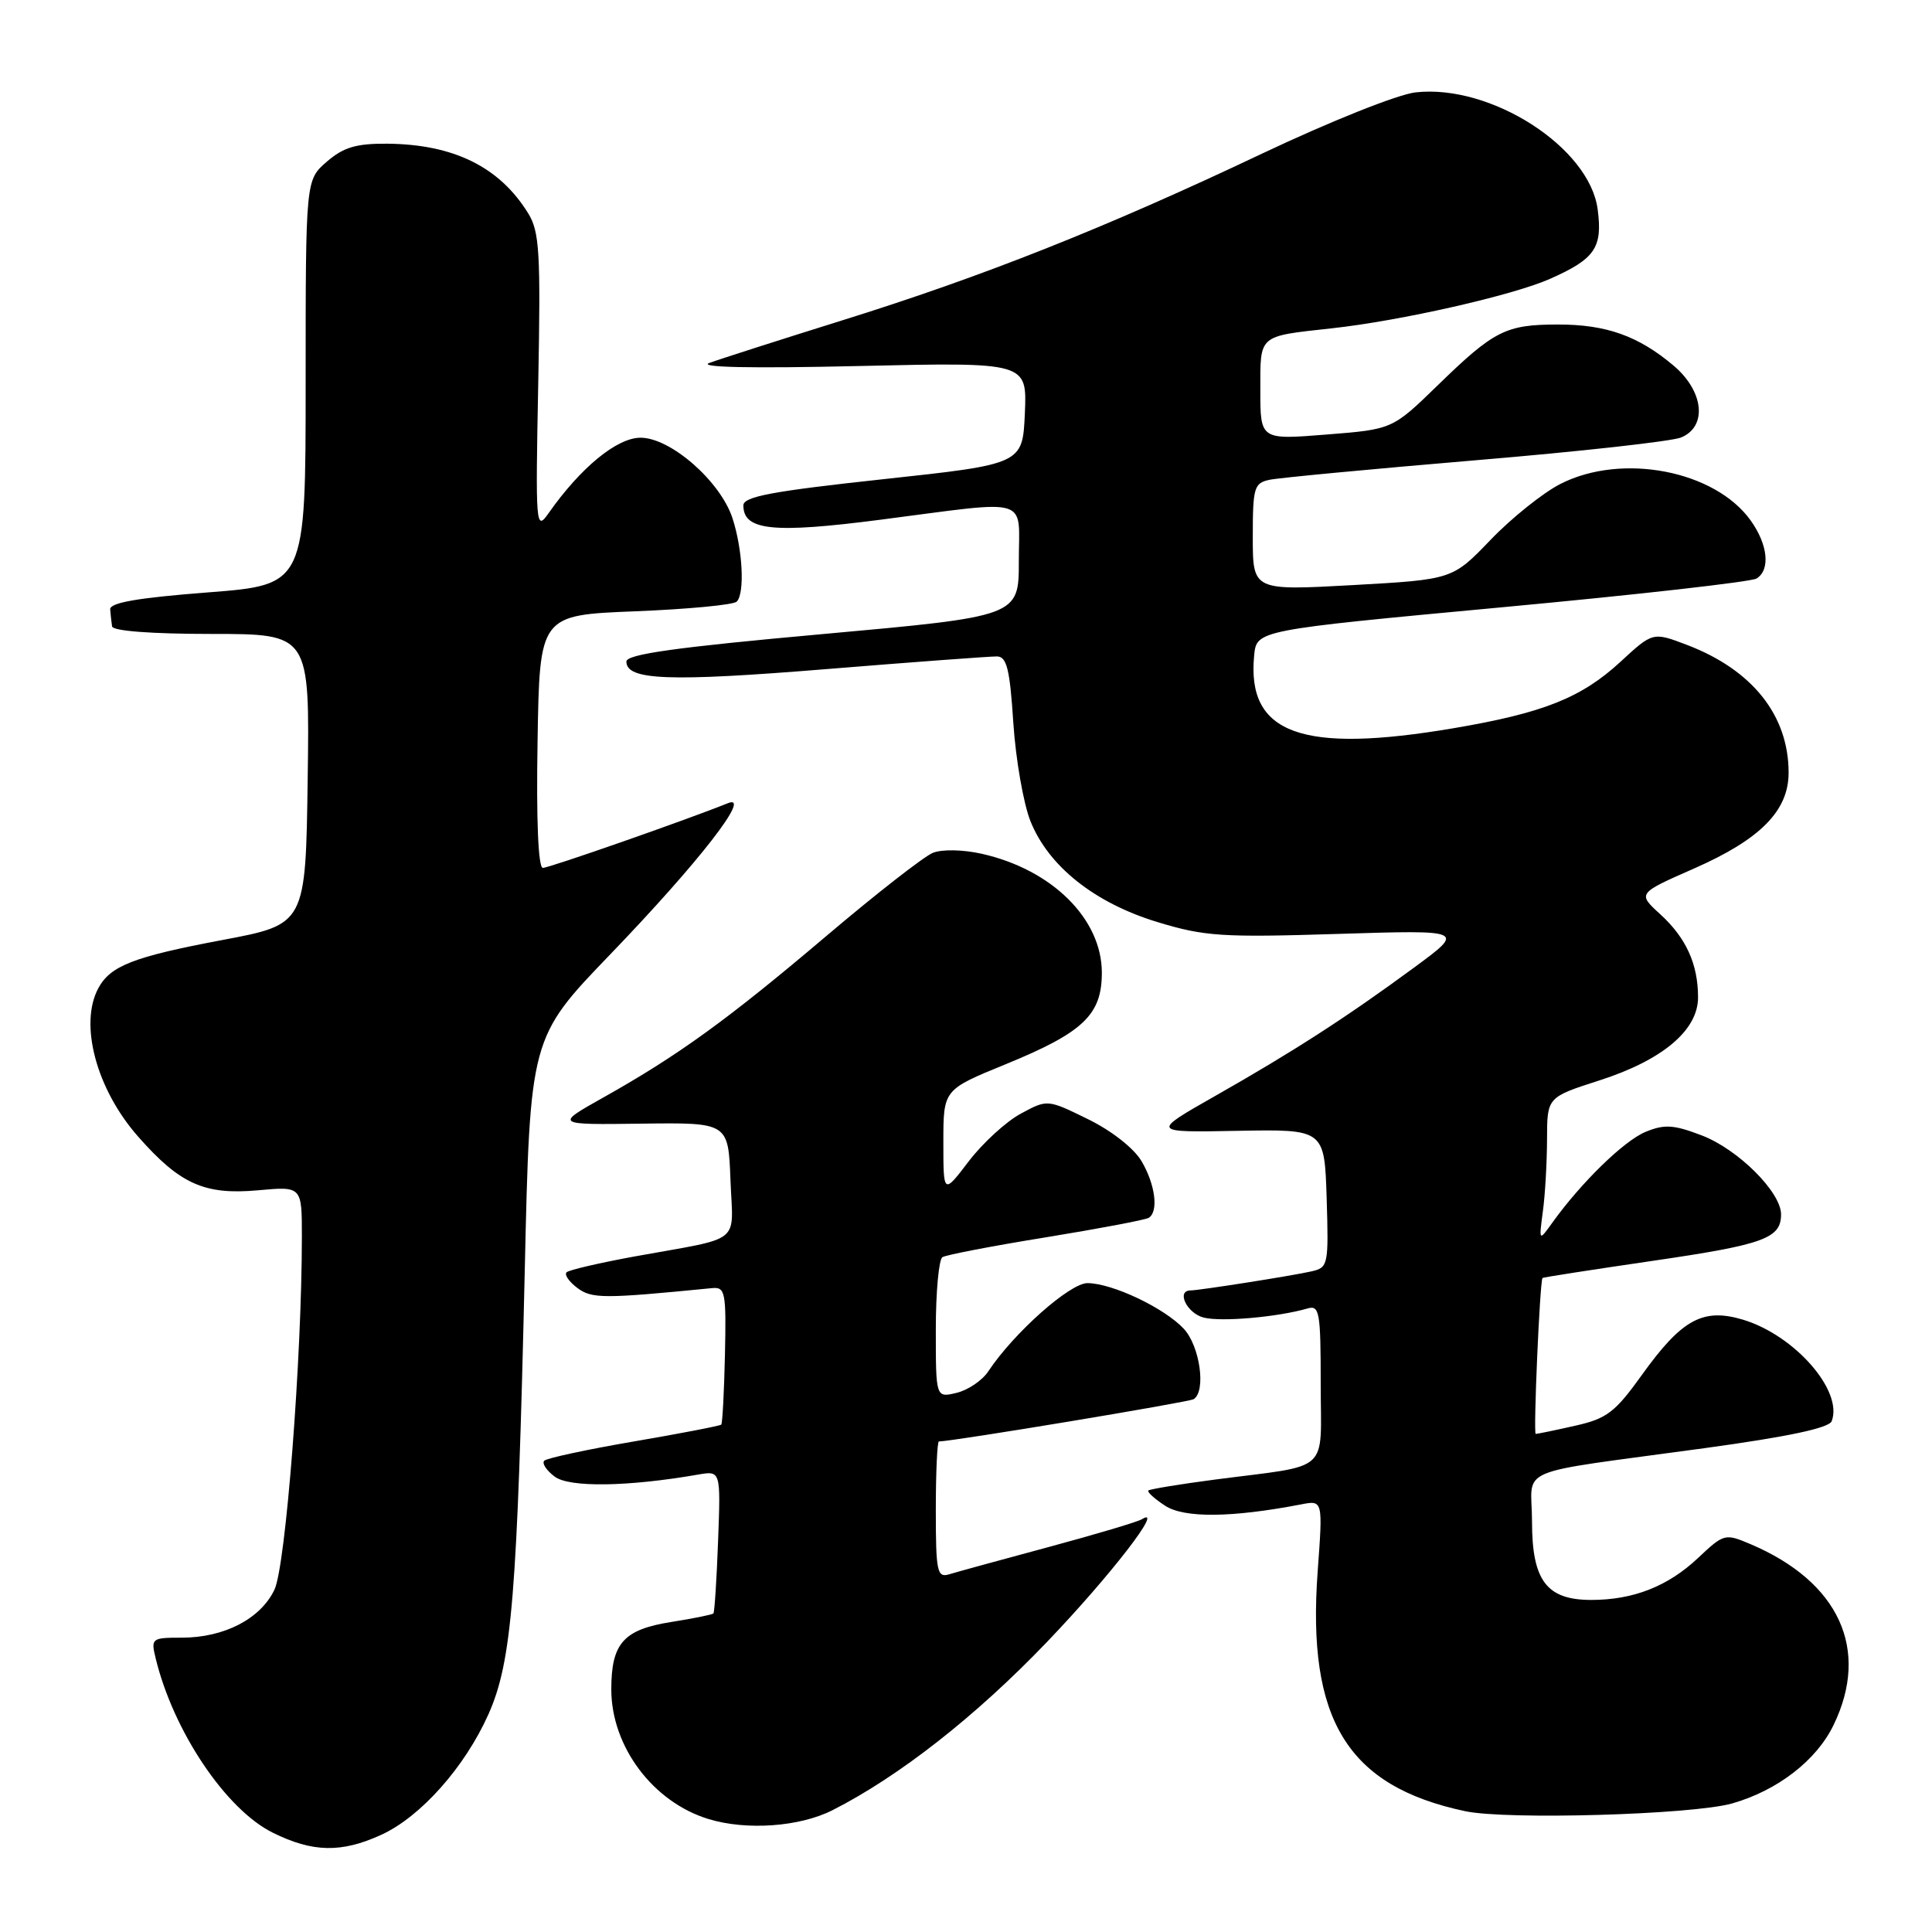 <?xml version="1.0" encoding="UTF-8" standalone="no"?>
<!DOCTYPE svg PUBLIC "-//W3C//DTD SVG 1.1//EN" "http://www.w3.org/Graphics/SVG/1.1/DTD/svg11.dtd" >
<svg xmlns="http://www.w3.org/2000/svg" xmlns:xlink="http://www.w3.org/1999/xlink" version="1.1" viewBox="0 0 256 256">
 <g >
 <path fill="currentColor"
d=" M 50.50 243.13 C 55.73 240.75 61.60 234.15 64.73 227.13 C 67.83 220.16 68.55 211.31 69.53 168.50 C 70.23 137.50 70.23 137.50 80.87 126.45 C 92.60 114.26 99.73 105.09 96.44 106.43 C 91.10 108.59 72.78 115.00 71.93 115.00 C 71.32 115.00 71.05 108.70 71.23 98.25 C 71.50 81.50 71.50 81.50 84.17 81.00 C 91.14 80.72 97.19 80.15 97.62 79.72 C 98.71 78.62 98.41 72.78 97.05 68.64 C 95.43 63.75 88.86 58.00 84.88 58.00 C 81.75 58.00 76.95 61.94 72.69 68.00 C 71.00 70.41 70.95 69.81 71.32 50.77 C 71.65 33.48 71.49 30.70 69.99 28.27 C 66.20 22.12 60.12 19.12 51.31 19.04 C 47.21 19.01 45.52 19.51 43.31 21.42 C 40.50 23.84 40.50 23.84 40.50 50.67 C 40.50 77.50 40.50 77.50 27.50 78.50 C 18.20 79.22 14.53 79.86 14.60 80.75 C 14.65 81.44 14.77 82.45 14.85 83.00 C 14.94 83.61 20.11 84.00 28.02 84.00 C 41.04 84.00 41.04 84.00 40.77 103.24 C 40.50 122.48 40.50 122.48 29.50 124.55 C 17.67 126.78 14.62 127.97 13.02 130.96 C 10.47 135.72 12.78 144.34 18.29 150.59 C 23.85 156.91 27.09 158.36 34.19 157.72 C 40.00 157.19 40.00 157.19 40.00 163.84 C 40.00 179.92 37.86 207.49 36.37 210.63 C 34.54 214.50 29.71 217.00 24.08 217.00 C 20.09 217.00 19.98 217.09 20.63 219.75 C 22.98 229.42 29.93 239.76 36.14 242.84 C 41.43 245.46 45.22 245.54 50.50 243.13 Z  M 110.29 239.87 C 119.13 235.39 129.32 227.40 138.73 217.57 C 147.14 208.79 154.39 199.40 151.30 201.31 C 150.76 201.65 145.18 203.31 138.91 205.00 C 132.63 206.69 126.71 208.31 125.75 208.61 C 124.17 209.08 124.00 208.24 124.00 200.07 C 124.00 195.08 124.19 191.00 124.41 191.00 C 126.18 191.00 157.51 185.80 158.16 185.40 C 159.84 184.36 159.00 178.37 156.86 176.07 C 154.28 173.31 147.42 170.05 144.11 170.02 C 141.78 170.00 134.34 176.61 130.96 181.70 C 130.16 182.92 128.26 184.20 126.75 184.56 C 124.00 185.22 124.00 185.22 124.00 176.17 C 124.00 171.19 124.40 166.87 124.88 166.58 C 125.36 166.28 131.53 165.09 138.59 163.95 C 145.64 162.80 151.77 161.64 152.21 161.37 C 153.54 160.55 153.09 156.96 151.26 153.86 C 150.24 152.14 147.27 149.81 144.15 148.29 C 138.79 145.66 138.79 145.66 135.27 147.56 C 133.33 148.60 130.23 151.44 128.37 153.87 C 125.00 158.29 125.00 158.29 125.00 151.34 C 125.00 144.39 125.00 144.39 133.20 141.04 C 143.54 136.81 146.00 134.48 146.00 128.89 C 146.00 121.76 139.40 115.22 130.09 113.13 C 127.61 112.57 124.82 112.52 123.62 113.00 C 122.45 113.47 116.10 118.42 109.50 124.02 C 96.42 135.11 89.90 139.83 79.97 145.41 C 73.50 149.04 73.50 149.04 85.00 148.89 C 96.50 148.74 96.50 148.74 96.79 156.34 C 97.12 165.03 98.61 163.85 84.07 166.49 C 79.43 167.34 75.38 168.28 75.07 168.59 C 74.76 168.91 75.40 169.83 76.50 170.66 C 78.43 172.10 79.97 172.10 94.38 170.68 C 96.10 170.52 96.24 171.24 96.06 179.48 C 95.95 184.43 95.73 188.60 95.57 188.77 C 95.40 188.93 90.20 189.94 84.00 191.00 C 77.80 192.06 72.46 193.21 72.12 193.55 C 71.78 193.89 72.40 194.84 73.50 195.66 C 75.44 197.12 83.18 197.01 92.50 195.39 C 95.50 194.87 95.50 194.87 95.15 204.19 C 94.96 209.31 94.68 213.63 94.53 213.79 C 94.38 213.95 91.87 214.46 88.95 214.92 C 82.62 215.92 81.00 217.74 81.00 223.85 C 81.00 231.43 86.54 238.81 93.91 241.04 C 98.94 242.57 105.96 242.06 110.29 239.87 Z  M 229.50 238.97 C 235.52 237.26 240.69 233.27 242.96 228.57 C 247.81 218.56 243.69 209.60 231.96 204.61 C 228.57 203.17 228.43 203.21 225.00 206.44 C 221.01 210.20 216.42 212.00 210.85 212.00 C 204.93 212.00 203.00 209.44 203.00 201.61 C 203.00 194.17 200.02 195.43 225.85 191.89 C 236.95 190.37 242.36 189.22 242.71 188.31 C 244.25 184.29 237.80 176.92 230.94 174.86 C 225.65 173.28 222.85 174.81 217.57 182.17 C 214.00 187.15 212.91 187.98 208.70 188.92 C 206.06 189.52 203.72 190.00 203.49 190.00 C 203.16 190.00 204.03 169.85 204.39 169.34 C 204.45 169.25 210.99 168.24 218.91 167.08 C 233.72 164.92 236.00 164.10 236.00 160.91 C 236.00 157.96 230.29 152.27 225.47 150.44 C 221.76 149.02 220.55 148.95 218.04 149.98 C 215.18 151.17 209.54 156.66 205.70 162.00 C 203.91 164.50 203.91 164.50 204.44 160.50 C 204.74 158.30 204.98 154.00 204.99 150.95 C 205.00 145.39 205.00 145.39 211.93 143.16 C 220.30 140.47 225.00 136.51 225.00 132.16 C 225.00 127.75 223.42 124.27 219.99 121.14 C 216.97 118.38 216.97 118.38 224.50 115.07 C 233.26 111.21 237.00 107.43 237.00 102.39 C 237.00 94.80 232.21 88.77 223.55 85.46 C 219.01 83.73 219.01 83.73 214.70 87.71 C 209.53 92.47 204.48 94.48 192.62 96.49 C 172.48 99.91 165.18 97.25 166.18 86.87 C 166.50 83.50 166.50 83.50 199.00 80.47 C 216.88 78.81 232.06 77.09 232.75 76.66 C 234.60 75.51 234.27 72.19 231.99 68.99 C 227.26 62.34 214.91 59.96 206.75 64.13 C 204.46 65.30 200.31 68.62 197.52 71.52 C 192.46 76.79 192.46 76.79 179.23 77.53 C 166.00 78.26 166.00 78.26 166.00 71.15 C 166.00 64.58 166.17 64.00 168.25 63.57 C 169.49 63.31 181.75 62.15 195.50 60.99 C 209.25 59.84 221.51 58.48 222.75 57.97 C 226.27 56.52 225.77 51.83 221.75 48.44 C 217.09 44.51 212.85 43.00 206.47 43.00 C 199.53 43.00 197.99 43.77 190.50 51.06 C 184.50 56.89 184.50 56.89 175.75 57.58 C 167.00 58.28 167.00 58.28 167.00 51.70 C 167.00 44.28 166.64 44.59 176.50 43.50 C 185.57 42.51 200.44 39.14 205.36 36.96 C 211.35 34.31 212.37 32.83 211.70 27.74 C 210.62 19.52 197.54 11.12 187.57 12.24 C 185.22 12.50 176.26 16.08 167.24 20.35 C 146.49 30.19 130.21 36.65 111.50 42.48 C 103.25 45.06 95.38 47.58 94.00 48.09 C 92.40 48.68 99.53 48.83 113.80 48.50 C 136.09 47.99 136.09 47.99 135.80 54.75 C 135.50 61.50 135.50 61.50 117.00 63.50 C 102.30 65.09 98.50 65.80 98.50 66.97 C 98.50 70.30 102.42 70.71 116.71 68.86 C 136.88 66.25 135.00 65.69 135.00 74.34 C 135.00 81.67 135.00 81.67 109.00 84.02 C 89.56 85.77 83.00 86.69 83.00 87.66 C 83.00 90.14 88.62 90.36 109.50 88.66 C 121.05 87.72 131.22 86.97 132.10 86.98 C 133.40 87.00 133.81 88.64 134.27 95.78 C 134.59 100.61 135.61 106.47 136.54 108.81 C 138.94 114.80 145.05 119.65 153.37 122.18 C 159.61 124.08 161.95 124.23 177.23 123.75 C 194.16 123.22 194.16 123.22 187.33 128.24 C 178.41 134.80 171.42 139.31 161.00 145.23 C 152.50 150.06 152.50 150.06 164.00 149.84 C 175.50 149.63 175.50 149.63 175.79 158.79 C 176.06 167.62 175.99 167.96 173.79 168.46 C 171.26 169.04 158.94 170.98 157.75 170.99 C 155.81 171.01 157.29 174.04 159.51 174.59 C 161.87 175.18 169.31 174.52 173.25 173.38 C 174.84 172.91 175.00 173.84 175.00 183.35 C 175.00 195.42 176.55 194.02 161.00 196.05 C 156.33 196.66 152.35 197.32 152.16 197.50 C 151.98 197.69 152.98 198.60 154.39 199.52 C 156.92 201.17 163.20 201.11 172.40 199.34 C 175.29 198.78 175.29 198.78 174.60 208.20 C 173.15 227.90 178.55 236.68 194.13 239.99 C 199.68 241.17 224.22 240.46 229.50 238.97 Z "/>
</g>
</svg>